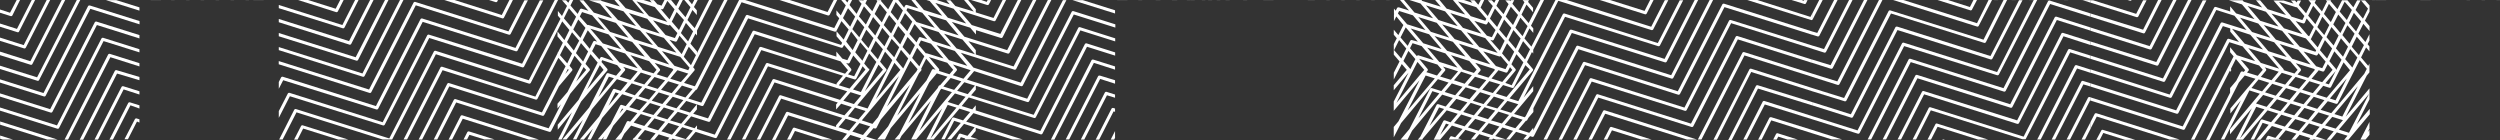 <svg id="bbdb0d26-df25-4d0d-8c05-ef33e1656038" data-name="ad0471be-8530-42a8-ae1e-e1fc38ff0386" xmlns="http://www.w3.org/2000/svg" viewBox="0 0 498.23 27.91">
  <rect x="0" y="0" width="498.23" height="27.91" fill="#333333" stroke="none"/>
  <g id="a5f4b068-5e8e-43f2-9757-1097c703c775" data-name="b5011f75-4787-4e79-ad78-52fbbcd960ec">
    <path d="M472.22,21.75l-2.55,3.05,2.55-5V17.62l-4.74,5.65,4.19-8.19.54-.65V12.67l-.24.47-1.43-1.68,1-2,.67.79v-1l-.37-.43.37-.72V6.83l-.8,1.56L470,6.71l1-1.95,1.23,1.44v-1l-.92-1.08.92-1.79V1.09l-.89-1h-.81l1.39,1.64-1,2L469.44,2l1-1.92h-.69L469,1.47,467.82.06h-1.07l-.92,1.78L464.46.21l.08-.16h-1l.21.24-1,2L461.29.57l.27-.53h-1.5l.52.62-1,2L458.13,1l.46-.89h-.69l-.2.38-.33-.38h-.81l.53.62-2-.62h-2L455.58,3l-3.65-1.15L450.41.06h-.81l1.23,1.44L447.17.35l-.25-.29h-2.73l2.62.83,2.5,2.94-3.67-1.15-1.19-1.41v.94l.09.11-2.92-.92a.32.32,0,0,0-.37.15l-8.86,17.3-15.72-5v.65l15.78,5a.32.32,0,0,0,.37-.15L441.69,2l3.61,1.14L447.72,6l-4.8-1.51a.32.32,0,0,0-.37.15L433.69,22l-17-5.37v.65l17.08,5.39a.32.32,0,0,0,.37-.15L443,5.21l1.47.46v.64l1.75,2.06-2-.62a.32.32,0,0,0-.37.15L435,25.2l-18.35-5.78v.64l18.41,5.81a.32.32,0,0,0,.37-.15l8.86-17.3,2.64.83,2.5,2.94L445.78,11l-1.34-1.59v1l.7.83-8.5,16.6h.69L444.44,14v.34l.15-.18a.3.3,0,0,0,0-.4h0l1-2L447.44,14l-.28.34-.25-.08a.32.32,0,0,0-.37.15l-.87,1.7-1.23,1.46v.92l-4.8,9.41h.69l5.86-11.45,1.18-1.4,2.13.66L448,17.46a.28.28,0,0,0-.09.1h0l-3.42,4.08v1L446.6,20l-4,7.8h.69l5-9.77,2.07.66-5.94,7.08v1l4.36-5.19-3.21,6.27H447L451.91,22l2.12.67-1.43,1.7-1.7-.54a.32.32,0,0,0-.37.15l-2,3.84h.69l1.7-3.33,1.21.38-2.46,3h.81l2.3-2.75,2.11.67-1.43,1.7-1.26-.4a.32.32,0,0,0-.37.15l-.31.62h.69l.05-.11.33.11h2.05l-.54-.18,1.43-1.7,2.12.67-1,1.21h.81l.84-1,2.12.67-.29.34H461l.11-.14.43.14h2l-2-.65,1.43-1.7,2.12.67-1.41,1.68h.81l1.23-1.48,2.12.67-.67.82H468l4.28-5.1v-1Zm-5.42,1.49-1.57-.5,4.67-5.56Zm4.88-9.51-.51,1-6.57,7.83-2.12-.67,1.43-1.71,1.62.51a.32.32,0,0,0,.37-.15L470.26,12Zm-20.1,0-.26-.31,2.8.88L452.69,16l-2.12-.67,1-1.21a.29.29,0,0,0,0-.39Zm12.11,5.75-2.12-.67,1.43-1.7,1.19.38a.32.32,0,0,0,.37-.15l2.5-4.9L468.34,14Zm4-3.83L465.46,20l-1.13-.36Zm-9.17-1.92-1-1.13,3.67,1.15.15.18L460,15.53l-2.12-.67.62-.73a.32.32,0,0,0,0-.39h0Zm7,0-1.3-1.54,1-1.95,1.43,1.67L465.56,14a.29.29,0,0,0-.06-.27h0Zm0,.36-1.39,2.73-.7-.22,2.07-2.46,0-.05Zm-.66-.16-2.07,2.46-2.12-.67,1.35-1.6.06-.11.78.25a.32.32,0,0,0,.37-.15l.67-1.32Zm-2.06-.33-1.21-.38-2.5-2.94,2.44.77a.32.32,0,0,0,.37-.15l.15-.29,1.43,1.68Zm-2.32-.73-3.66-1.15-2.5-2.94L458,9.93ZM459.61,16l-1.43,1.71-2.12-.67,1.43-1.7Zm-1.23,2.41,2.12.67-1.42,1.71L457,20.16Zm.43-.51,1.43-1.7,2.12.67-1.43,1.7Zm8.56-6.11,1-2,1.43,1.68-1,2Zm.88-3.08L466.82,7l1-1.95,1.43,1.68Zm-.31.6-1,2-1.41-1.67,1-2Zm-2.87-.23-1.43-1.68,1-2,1.43,1.68Zm-.3.6-1,2L462.34,10l1-2Zm-2.87-.23-1.4-1.65a.28.28,0,0,0,.09-.1l.94-1.85,1.38,1.63Zm-.31.59-.14.28-3.13-1-2.42-2.8,3.65,1.15Zm-4.38-1-3.64-1.13L451.15,5l3.66,1.15Zm-1.5,2.32-3.65-1.15-2.48-2.92,3.64,1.14Zm.75.89,1.43,1.68-.62.73L455.12,14a.32.32,0,0,0-.06-.25l-2.24-2.63Zm.38,2.92-1.43,1.7-2.1-.64,1.43-1.71Zm-4,1.54,2.12.67-1.43,1.7-2.12-.67Zm2.75.86,2.12.67-1.43,1.71-2.1-.65Zm.9,3.08,2.12.66L457.21,23l-2.1-.64Zm2.77.87,2.11.67L460,23.91l-2.12-.67Zm.43-.51,1.43-1.71,2.12.67-1.44,1.73ZM471.11,9l-1,2-1.43-1.68,1-2Zm-2-6.43,1.44,1.7-1,2-1.43-1.7ZM467.27.35,468.71,2l-1,2-1.43-1.68ZM466,2.91l1.43,1.68-1,2L465,4.87ZM464.14.78l1.38,1.63-1,2-1.38-1.63Zm-1.31,2.56L464.21,5l-1,2-1.38-1.6ZM461,1.15l1.43,1.68-1,2L460,3.13ZM459.69,3.7l1.43,1.68-.92,1.85-.2-.08-2.5-2.94,1.47.46a.32.32,0,0,0,.37-.15ZM454.18.38l3.39,1.07a.31.31,0,0,0,.19,0l1.49,1.75-.41.81-2.15-.68Zm2.15,3.48,2.5,2.94-3.65-1.15-2.5-2.94ZM447.92,1.2l3.66,1.15,2.5,2.94-3.66-1.15Zm-1.51,2.33,3.64,1.17,2.42,2.84-3.65-1.15Zm-1.59,2.22,3.64,1.18L451,9.87l-3.65-1.15Zm3.24,3.85,3.65,1.15,2.5,2.94-3.65-1.15Zm-.25,4.86.29-.34a.3.3,0,0,0,0-.4l-1.54-1.81,3.66,1.15.73.86-1,1.2Zm.89,3.08,1.42-1.7,2.12.68-1.43,1.7Zm-2.3,10.1,3.25-6.35,1.64.52Zm5.32-6.34-2.12-.67,1.43-1.7,2.12.67Zm.63.2,1.43-1.7,2.12.67-1.43,1.7Zm3,3.74-2.12-.67,1.43-1.7,2.12.67Zm2.77.87L456,25.45l1.43-1.7,2.12.67Zm2.77.87-2.15-.67,1.43-1.7,2.12.67Zm1.85-2.21-2.12-.67,1.43-1.7,2.12.67Zm2.74.87L463.37,25l1.43-1.7,2.07.64h.07Zm.65.2,6-7.12-4,7.75Z" transform="translate(0 -0.01)" style="fill: #fff"/>
    <path d="M361.12,9.07v.65l2.43.77a.32.32,0,0,0,.37-.15L369.2,0h-.69l-5,9.79Z" transform="translate(0 -0.01)" style="fill: #fff"/>
    <polygon points="273.96 0.04 273.97 0.02 273.28 0.02 273.26 0.04 273.96 0.04" style="fill: #fff"/>
    <path d="M305.33,27.27a.32.32,0,0,0,.37-.15l8.86-17.3,18.55,5.85a.32.32,0,0,0,.37-.15L341.41,0h-.69l-7.67,15L314.5,9.13a.32.32,0,0,0-.37.15L305.56,26v-.52l-.79,1-2.12-.67,1.44-1.72a.32.32,0,0,0,.28-.16l.22-.43,1-1.17v-.75l7.66-15,18.55,5.85a.32.32,0,0,0,.37-.15L338.43,0h-.69l-6,11.75L313.2,5.93h-.06a.3.3,0,0,0-.34.16l-8.73,17.05-.2.24-2.13-.66,3.82-4.54v-1l-1.91,2.28,8.25-16.1,18.55,5.85a.32.32,0,0,0,.37-.15l4.63-9h-.69l-4.37,8.53L311.82,2.71a.32.32,0,0,0-.37.15l-8.86,17.31-1.75-.55,4.62-5.49a.3.3,0,0,0,0-.4l-1.15-1.36,1-2,.25.31V9.93l5-9.76L329.11,6a.32.32,0,0,0,.37-.15l3-5.82h-.69l-2.72,5.31L312.21,0H310l-4.81,9.3-1.38-1.63,1-2,.76.89V5.66l-.46-.53L307.72,0H307L304.65,4.6l-1.43-1.68,1-2,1.31,1.54V1.57l-1-1.18.18-.35h-1.25l.35.41-1,2L301.41.76l.37-.72h-.69L301,.26l-.16-.19H300l.65.76-1,2-1.43-1.66L298.78,0h-.69l-.31.58L297.3.06h-.8l1,1.15-1,2-1.43-1.69h0L295.8,0h-.69l-.47.92h-.07l-.74-.86H293l.44.51L291.74,0h-2.19L292,2.9l-3.7-1.17L286.87,0H286l1.14,1.34L283.42.19,283.29,0h-2.45l2.26.71,2.5,2.94-3.71-1.15L279.79,0H279l1.81,2.11-2-.63h-.06a.3.3,0,0,0-.34.16l-.26.5-.35-.42v1l.05.06-.05.1V4.21l.48-.92L279.68,5l-1,2-.91-1.07v1l.6.7-.6,1.18v2.09l1.15,1.35-1.15,2.25v1.35l1.59-3.08,1,1.16L277.76,17V18l2.95-3.51-2.95,5.75V22.1L282.9,16l-4.2,8.19-.94,1.12v2.07l1.46-2.84,7.34-8.75,2.12.67-1.43,1.7-1.88-.59a.32.32,0,0,0-.37.15l-4.11,8-1.78,2.12h1.39l.92-1.78,6-7.19,2.12.67-1.43,1.7-1.45-.46a.32.32,0,0,0-.37.15l-3.24,6.33-.5.59h.89l.13-.25L288.32,22l2.19.69-1.43,1.7L288,24a.32.32,0,0,0-.37.15l-1.9,3.69H287l2.36-2.8,2.12.68L290,27.38l-.65-.2a.32.32,0,0,0-.37.15l-.25.49h2.64l-.76-.23,1.43-1.7,2.12.67-1.05,1.26h.81l.89-1.07,2.12.67-.34.4h.79l.17-.2.62.2h2.69l1.29-1.54,2.15.66-.74.87h.8l.57-.67Zm-22.64-3.7,2.77-5.39,1.39.44Zm2.2,1.54,1.9-3.69,1,.31ZM287,26.92l1.17-2.28.58.19Zm15.58-6.13-1.42,1.7L299,21.82l1.43-1.7ZM295,13.71l-1-1.18,3.77,1.22.16.19-1.29,1.54-2.19-.69.55-.65a.32.32,0,0,0,0-.41h0Zm2-.87-3.77-1.19-2.5-2.94,3.77,1.2Zm-1.39-2.59,3.15,1a.32.32,0,0,0,.31-.07l1.44,1.69-.47.92-1.92-.62Zm.59,5.73-1.43,1.7L292.52,17l1.43-1.7Zm-1.24,2.41,2.12.67-1.43,1.7-2.12-.67Zm2.76.87,2.12.67-1.43,1.7L296.24,21Zm-.21-.71-2.12-.67,1.43-1.7,2.13.65Zm-.26-2.89,1.29-1.54a.23.23,0,0,0,.06-.12l1.48.47a.32.32,0,0,0,.37-.15l.48-.92.46.54-2,2.4ZM302,14.13a.3.3,0,0,0,0-.4l-.79-.92,1-2,1.38,1.63L301.27,17,300,16.53Zm.08-4.4L300.62,8l1-2,1.43,1.68Zm-.31.59-1,2-1.43-1.68,1-2Zm-2.87-.22L297,7.94l.31.1a.3.3,0,0,0,.4-.14l.73-1.43,1.42,1.67Zm-.43.44-3.66-1.15-2.5-2.94L296,7.6ZM293.68,9l-3.77-1.19-2.5-2.94,3.77,1.19Zm-1.63,2.28-3.66-1.15-2.5-2.94,3.66,1.15Zm-4.76-1.5-3.65-1.15-2.5-2.94,3.67,1.15ZM285.73,12l-3-.95a.32.32,0,0,0-.36.14L281,9.62l.51-1,1.81.57Zm-1.31-2.5,3.64,1.15,2.42,2.84-3.65-1.15Zm4.75,1.5,3.64,1.16,1.47,1.73-.54.65-2.24-.7a.35.35,0,0,0-.06-.14Zm4.16,4-1.44,1.7L289.77,16l1.43-1.7Zm-1.23,2.41,2.19.69-1.43,1.7-2.2-.69Zm1,3.1,2.12.67L293.73,23l-2.12-.67Zm2.76.87,2.12.67-1.43,1.7-2.11-.67Zm2.77.87,2.11.67-1.43,1.7L297.15,24Zm6.23-8.41-4.62,5.49-2.12-.67,1.43-1.7,1.8.57a.32.32,0,0,0,.37-.15L304,13Zm.06-4-1,2-1.38-1.63,1-2ZM303,3.53l1.43,1.68-1,2L302,5.53Zm-1.9-2.19L302.53,3l-1,2-1.44-1.7ZM299.77,3.9l1.43,1.68-1,2L298.77,5.9Zm-1.84-2.19,1.43,1.68-1,2-1.43-1.68Zm-1.52,3,.21-.4L298.05,6l-.73,1.43-1-.31-2.5-2.94,2.21.69a.31.31,0,0,0,.37-.15ZM290.56.3l3.65,1.14,2,2.31-.2.4-2.91-.92Zm2.16,3.47,2.5,2.94-3.67-1.15-2.5-2.94Zm-8.54-2.69L288,2.27l2.5,2.94L286.68,4Zm2.16,3.48,2.47,2.94-3.66-1.15-2.5-2.94Zm-7.75-1.87.25-.49,2.74.86L284.08,6l-3.65-1.15Zm1.56,2.77,2.42,2.85L281.42,8a.32.32,0,0,0-.37.15l-.51,1-1.43-1.68Zm-.89,6.2L277.83,10l1-2,1.43,1.68Zm.43.5,1-2,1.38,1.63-1,2a.15.15,0,0,0-.06-.09Zm-1.39,8.36,4.19-8.17,1.35,1.58Zm2.2,1.54,3.62-7,1.83.58Zm5.88-7-2.12-.67.22-.26a.3.3,0,0,0,0-.4l-1.66-2,3.65,1.15.85,1Zm.63.2.95-1.13a.3.3,0,0,0,0-.4l-.38-.45,3,.94-1.44,1.69Zm.9,3.08,1.43-1.7,2.12.67L290,19Zm.9,3.08,1.43-1.7,2.19.69L291,22.1Zm3.08,3.77-2.11-.66,1.43-1.7,2.12.67Zm2.77.88-2.12-.67L294,23.7l2.11.67Zm2.75.87-2.14-.68,1.43-1.7,2.12.67Zm2.74.86L298,27.12l1.42-1.7,2.12.67ZM302,25.57l-2.11-.67,1.43-1.7,2.12.67Z" transform="translate(0 -0.01)" style="fill: #fff"/>
    <path d="M359.92.67l.31-.65h-.69l-.07.14L359,0h-2l2.56.79A.29.29,0,0,0,359.92.67Z" transform="translate(0 -0.01)" style="fill: #fff"/>
    <path d="M361.12,4V2.79l-.31.59L350.17,0h-2l12.76,4A.31.31,0,0,0,361.12,4Z" transform="translate(0 -0.01)" style="fill: #fff"/>
    <polygon points="276.94 0.04 276.95 0.02 276.26 0.02 276.25 0.04 276.94 0.04" style="fill: #fff"/>
    <path d="M328.17,2.71,329.55,0h-.69l-1.11,2.18L320.83,0h-2.05l9,2.84A.3.3,0,0,0,328.17,2.71Z" transform="translate(0 -0.01)" style="fill: #fff"/>
    <path d="M361.12,6.27v.65l1.1.34a.32.32,0,0,0,.37-.15L366.22,0h-.69l-3.36,6.57Z" transform="translate(0 -0.01)" style="fill: #fff"/>
    <path d="M361.12,4a.4.4,0,0,0,.13-.13l2-3.87h-.69l-1.42,2.77Z" transform="translate(0 -0.01)" style="fill: #fff"/>
    <path d="M361.12,14.67v.65l5.1,1.61a.32.32,0,0,0,.37-.15L375.16,0h-.69l-8.31,16.23Z" transform="translate(0 -0.01)" style="fill: #fff"/>
    <path d="M361.12,11.87v.65l3.76,1.19a.32.32,0,0,0,.37-.15L372.17,0h-.69l-6.66,13Z" transform="translate(0 -0.01)" style="fill: #fff"/>
    <path d="M378.12,5.32h-.06a.3.3,0,0,0-.34.16l-8.86,17.31-7.73-2.44V21l7.79,2.46a.32.32,0,0,0,.37-.15L378.15,6l18.55,5.85a.32.32,0,0,0,.37-.15l6-11.65h-.69l-5.7,11.13Z" transform="translate(0 -0.01)" style="fill: #fff"/>
    <polygon points="401.72 0.04 401.69 0.02 400.89 0.02 400.91 0.04 401.72 0.04" style="fill: #fff"/>
    <polygon points="405.2 0.04 405.18 0.02 404.37 0.02 404.39 0.04 405.2 0.04" style="fill: #fff"/>
    <polygon points="398.23 0.04 398.21 0.02 397.4 0.02 397.42 0.04 398.23 0.04" style="fill: #fff"/>
    <path d="M394.35,5.15,397,0h-.69L394,4.63,379.29,0h-2.05L394,5.3A.29.29,0,0,0,394.35,5.15Z" transform="translate(0 -0.01)" style="fill: #fff"/>
    <polygon points="391.18 0.04 391.16 0.02 390.35 0.02 390.37 0.04 391.18 0.04" style="fill: #fff"/>
    <path d="M393,1.93,394,0h-.7l-.71,1.41L388.15,0h-2.06l6.55,2.06A.29.29,0,0,0,393,1.93Z" transform="translate(0 -0.01)" style="fill: #fff"/>
    <polygon points="412.17 0.04 412.14 0.02 411.34 0.02 411.36 0.04 412.17 0.04" style="fill: #fff"/>
    <polygon points="408.68 0.04 408.66 0.02 407.85 0.02 407.87 0.04 408.68 0.04" style="fill: #fff"/>
    <path d="M361.12,23.77l9.12,2.88a.32.32,0,0,0,.37-.15l8.87-17.3L398,15a.32.32,0,0,0,.37-.15L406,0h-.69L398,14.37,379.42,8.52a.32.32,0,0,0-.37.15L370.19,26l-9.06-2.86-9.48-3a.32.32,0,0,0-.37.15l-3.86,7.54h.69l3.6-7Z" transform="translate(0 -0.01)" style="fill: #fff"/>
    <polygon points="415.08 0.04 416.67 0.54 416.67 0.04 416.67 0.02 414.82 0.02 414.84 0.04 415.08 0.04" style="fill: #fff"/>
    <path d="M376.74,2.09a.32.32,0,0,0-.37.15l-8.86,17.3-6.4-2v.64l6.47,2A.32.32,0,0,0,368,20h0l8.86-17.3,18.55,5.85a.32.32,0,0,0,.37-.15L400,0h-.7l-4,7.92Z" transform="translate(0 -0.01)" style="fill: #fff"/>
    <polygon points="472.22 25.91 471.87 26.33 472.22 25.64 472.22 24.29 470.41 27.82 471.1 27.82 471.42 27.82 472.22 26.86 472.22 25.91" style="fill: #fff"/>
    <path d="M418.78,26l-1,1.88h.69l.7-1.37,4.35,1.37h2l-6.45-2A.29.29,0,0,0,418.78,26Z" transform="translate(0 -0.01)" style="fill: #fff"/>
    <polygon points="416.67 24.24 414.83 27.82 415.53 27.82 416.67 25.59 416.67 24.24" style="fill: #fff"/>
    <polygon points="473.41 0.04 473.42 0.02 472.73 0.02 472.71 0.04 473.41 0.04" style="fill: #fff"/>
    <polygon points="475.56 0.04 475.47 0.02 473.43 0.02 473.51 0.04 475.56 0.04" style="fill: #fff"/>
    <path d="M417.44,22.73l-.78,1.51v1.35l1.21-2.35,14.54,4.59h2L417.8,22.58A.31.31,0,0,0,417.44,22.73Z" transform="translate(0 -0.01)" style="fill: #fff"/>
    <polygon points="484.44 0.04 484.35 0.02 482.3 0.02 482.39 0.04 484.44 0.04" style="fill: #fff"/>
    <path d="M416.67,20.07v-.65l-.19-.06a.32.32,0,0,0-.37.15l-4.26,8.31h.69l4-7.8Z" transform="translate(0 -0.01)" style="fill: #fff"/>
    <path d="M387.07,27.83h.55l-.24-.08A.32.32,0,0,0,387.07,27.83Z" transform="translate(0 -0.01)" style="fill: #fff"/>
    <path d="M416.67,17.27v-.65l-1.52-.48a.32.32,0,0,0-.37.15l-5.91,11.54h.69l5.64-11Z" transform="translate(0 -0.01)" style="fill: #fff"/>
    <path d="M385.71,24.77l-1.57,3.06h.69l1.31-2.55,8.08,2.55h2L386,24.62A.3.3,0,0,0,385.71,24.77Z" transform="translate(0 -0.01)" style="fill: #fff"/>
    <path d="M416.67,14.54v-.65L413.85,13a.31.31,0,0,0-.37.15L406,27.82h.69l7.25-14.16Z" transform="translate(0 -0.01)" style="fill: #fff"/>
    <path d="M431.06,15.64,416.67,11.1v.65l14.45,4.56a.32.32,0,0,0,.37-.15L439.73.07H439Z" transform="translate(0 -0.01)" style="fill: #fff"/>
    <path d="M412.57,10.45l4.09,1.29V11.1l-4.15-1.31a.32.32,0,0,0-.37.15l-8.85,17.3-18.55-5.85a.32.32,0,0,0-.37.15l-3.21,6.28h.69L384.8,22l18.29,5.77h.57l.06-.07Z" transform="translate(0 -0.01)" style="fill: #fff"/>
    <path d="M430.16,12.93,436.75,0h-.69l-6.33,12.37L416.68,8.3v.64l13.11,4.14A.31.31,0,0,0,430.16,12.93Z" transform="translate(0 -0.01)" style="fill: #fff"/>
    <polygon points="495.23 0.04 495.25 0.02 494.56 0.02 494.54 0.04 495.23 0.04" style="fill: #fff"/>
    <polygon points="498.21 0.04 498.23 0.02 497.54 0.02 497.52 0.04 498.21 0.04" style="fill: #fff"/>
    <polygon points="492.25 0.04 492.27 0.02 491.58 0.02 491.56 0.04 492.25 0.04" style="fill: #fff"/>
    <path d="M402,24.69a.32.32,0,0,0,.37-.15l8.87-17.3L416.66,9V8.3l-5.49-1.73a.32.32,0,0,0-.37.15L402,24l-18.6-5.84a.32.32,0,0,0-.37.15l-4.86,9.5h.69l4.6-9Z" transform="translate(0 -0.01)" style="fill: #fff"/>
    <path d="M400.68,21.48a.32.32,0,0,0,.37-.15L409.91,4l6.76,2.13V5.5l-6.82-2.16a.32.32,0,0,0-.37.15l-8.86,17.3-18.55-5.85a.32.32,0,0,0-.37.15l-6.51,12.72h.69l6.25-12.2Z" transform="translate(0 -0.01)" style="fill: #fff"/>
    <path d="M428.82,9.71,433.77,0h-.69L428.4,9.2,416.67,5.51v.65l11.78,3.71A.32.32,0,0,0,428.82,9.71Z" transform="translate(0 -0.01)" style="fill: #fff"/>
    <path d="M353.94,26.73l-.56,1.1h.7l.31-.59,1.85.59h2.05l-4-1.26A.32.32,0,0,0,353.94,26.73Z" transform="translate(0 -0.01)" style="fill: #fff"/>
    <path d="M427.49,6.49,430.79,0h-.69l-3,5.93L416.68,2.71v.65l10.45,3.29A.3.3,0,0,0,427.49,6.49Z" transform="translate(0 -0.01)" style="fill: #fff"/>
    <path d="M353,23.37a.54.54,0,0,0-.18,0,.33.33,0,0,0-.22.16l-2.22,4.32h.69L353,24l8.09,2.55,4,1.26h2.05l-6-1.91Z" transform="translate(0 -0.01)" style="fill: #fff"/>
    <path d="M399.35,18.26a.32.32,0,0,0,.37-.15L408.57.81l8.09,2.55V2.7L408.51.13a.32.32,0,0,0-.37.15l-8.86,17.3-18.55-5.85a.32.32,0,0,0-.37.15l-8.15,15.93h.69l7.9-15.42Z" transform="translate(0 -0.01)" style="fill: #fff"/>
    <path d="M426.15,3.28,427.8.06h-.69l-1.39,2.71L417.12.06h-.45V.55l9.11,2.87A.31.31,0,0,0,426.15,3.28Z" transform="translate(0 -0.01)" style="fill: #fff"/>
    <path d="M361.12,21v-.65L350.31,17a.32.32,0,0,0-.37.15l-5.51,10.76h.69l5.23-10.25Z" transform="translate(0 -0.01)" style="fill: #fff"/>
    <path d="M424.82.06H424l.5.15A.32.32,0,0,0,424.82.06Z" transform="translate(0 -0.01)" style="fill: #fff"/>
    <path d="M321.17,25.31a.32.32,0,0,0-.35.16l-1.21,2.36h.69l.95-1.85,5.86,1.85h2.05l-7.93-2.5Z" transform="translate(0 -0.01)" style="fill: #fff"/>
    <path d="M361.12,18.18v-.64L349,13.71a.32.32,0,0,0-.37.15l-7.15,14h.69L349,14.36Z" transform="translate(0 -0.01)" style="fill: #fff"/>
    <path d="M361.12,15.31v-.64L347.61,10.4a.32.32,0,0,0-.37.15l-8.87,17.27h.71l8.58-16.76Z" transform="translate(0 -0.01)" style="fill: #fff"/>
    <path d="M319.46,22.17l-2.9,5.66h.69l2.65-5.15,16.32,5.15h2L319.84,22A.31.31,0,0,0,319.46,22.17Z" transform="translate(0 -0.01)" style="fill: #fff"/>
    <path d="M337.1,25.31a.32.32,0,0,0,.37-.15l8.86-17.3,14.78,4.67v-.65L346.27,7.2a.32.32,0,0,0-.37.15L337,24.65,318.46,18.8a.32.32,0,0,0-.37.15l-4.55,8.88h.69l4.29-8.37Z" transform="translate(0 -0.01)" style="fill: #fff"/>
    <path d="M335.77,22.09a.32.32,0,0,0,.37-.15L345,4.63l16.12,5.08V9.07L344.94,4a.32.32,0,0,0-.37.15l-8.87,17.3-18.54-5.85a.32.32,0,0,0-.37.15l-6.19,12.1h.68l5.94-11.58Z" transform="translate(0 -0.01)" style="fill: #fff"/>
    <path d="M334.44,18.88a.32.32,0,0,0,.37-.15l8.86-17.3,17.45,5.5V6.27L343.61.75a.32.32,0,0,0-.37.15l-8.87,17.3-18.55-5.85a.32.32,0,0,0-.37.15l-7.84,15.32h.69L315.89,13Z" transform="translate(0 -0.01)" style="fill: #fff"/>
    <polygon points="222.22 26.12 221.35 27.82 222.04 27.82 222.22 27.47 222.22 26.12" style="fill: #fff"/>
    <path d="M222.22,22.29v-.65l-.34-.11a.32.32,0,0,0-.37.15l-3.15,6.16h.69l2.88-5.63Z" transform="translate(0 -0.01)" style="fill: #fff"/>
    <path d="M222.22,19.49v-.64l-1.67-.53a.31.31,0,0,0-.37.15l-4.79,9.36h.69L220.61,19Z" transform="translate(0 -0.01)" style="fill: #fff"/>
    <path d="M222.22,16.69V16l-3-.92h-.06a.3.3,0,0,0-.34.16l-6.44,12.57h.69l6.18-12.07Z" transform="translate(0 -0.01)" style="fill: #fff"/>
    <polygon points="270.97 0.04 270.99 0.02 270.3 0.02 270.28 0.04 270.97 0.04" style="fill: #fff"/>
    <path d="M222.22,13.89v-.64l-4.31-1.36h-.06a.3.3,0,0,0-.34.16l-8.08,15.8h.69L218,12.54Z" transform="translate(0 -0.01)" style="fill: #fff"/>
    <polygon points="267.99 0.04 268.01 0.02 267.32 0.02 267.3 0.04 267.99 0.04" style="fill: #fff"/>
    <polygon points="253.84 0.04 253.75 0.02 251.7 0.02 251.79 0.04 253.84 0.04" style="fill: #fff"/>
    <polygon points="265.01 0.04 265.03 0.02 264.34 0.02 264.32 0.04 265.01 0.04" style="fill: #fff"/>
    <polygon points="262.03 0.04 262.05 0.02 260.57 0.02 260.66 0.04 262.03 0.04" style="fill: #fff"/>
    <path d="M158,25.6l-1.14,2.23h.69l.88-1.72,5.44,1.72h2l-7.55-2.38A.31.31,0,0,0,158,25.6Z" transform="translate(0 -0.01)" style="fill: #fff"/>
    <path d="M93.12,26.37l-.74,1.45h.69l.48-.94,3,.92h2l-5.08-1.6A.32.32,0,0,0,93.12,26.37Z" transform="translate(0 -0.01)" style="fill: #fff"/>
    <path d="M91.78,23.16,89.4,27.83h.69l2.13-4.16,13.18,4.16h2L92.16,23A.31.31,0,0,0,91.78,23.16Z" transform="translate(0 -0.01)" style="fill: #fff"/>
    <polygon points="238.1 0.04 238.08 0.02 237.27 0.02 237.29 0.04 238.1 0.04" style="fill: #fff"/>
    <polygon points="240.2 0.04 240.22 0.02 239.53 0.02 239.51 0.04 240.2 0.04" style="fill: #fff"/>
    <polygon points="237.22 0.04 237.24 0.02 236.55 0.02 236.53 0.04 237.22 0.04" style="fill: #fff"/>
    <polygon points="234.24 0.04 234.62 0.04 234.59 0.02 233.57 0.02 233.55 0.04 234.24 0.04" style="fill: #fff"/>
    <polygon points="243.19 0.04 243.2 0.02 242.51 0.02 242.49 0.04 243.19 0.04" style="fill: #fff"/>
    <polygon points="248.55 0.04 248.53 0.02 247.72 0.02 247.75 0.04 248.55 0.04" style="fill: #fff"/>
    <polygon points="245.07 0.04 245.04 0.02 244.24 0.02 244.26 0.04 245.07 0.04" style="fill: #fff"/>
    <polygon points="241.58 0.04 241.56 0.02 240.75 0.02 240.78 0.04 241.58 0.04" style="fill: #fff"/>
    <path d="M111.11,0h-.55l-6.51,12.71L85.5,6.92a.32.32,0,0,0-.37.15l-8.87,17.3L57.72,18.52a.32.32,0,0,0-.37.15l-1.79,3.48V23.5l2.21-4.31L76.31,25a.32.32,0,0,0,.37-.15L85.54,7.58l18.54,5.85a.32.32,0,0,0,.37-.15L111.22,0h-.11Z" transform="translate(0 -0.01)" style="fill: #fff"/>
    <polygon points="224.73 0.04 224.64 0.02 222.59 0.02 222.68 0.04 224.73 0.04" style="fill: #fff"/>
    <polygon points="222.22 2.05 215.77 0.02 213.72 0.02 222.22 2.69 222.22 2.05" style="fill: #fff"/>
    <path d="M197.07.89l.44-.86h-.69l-.18.35L195.53,0h-2.05l3.23,1A.33.33,0,0,0,197.07.89Z" transform="translate(0 -0.01)" style="fill: #fff"/>
    <path d="M194,22.56l13.39,4.22a.32.32,0,0,0,.37-.15l8.87-17.3,5.61,1.77v-.65l-5.67-1.79a.32.32,0,0,0-.37.15l-8.87,17.3L194.41,22l.05-.06V21l-.68.81-2.12-.67,1.41-1.71,13,4.09a.32.32,0,0,0,.37-.15l8.87-17.3,6.94,2.19V7.65l-7-2.22a.32.32,0,0,0-.37.15L206,22.89,193.53,19l.95-1.12v-.78l10.25,3.24a.32.32,0,0,0,.37-.15L214,2.9l8.28,2.61V4.86l-8.34-2.63a.32.32,0,0,0-.37.15l-8.86,17.3-12-3.8,1.43-1.7,9.34,3a.32.32,0,0,0,.37-.15l8.68-17h-.69l-8.42,16.44-9.43-3-2.5-2.94,10.66,3.36a.32.32,0,0,0,.37-.15l7-13.73h-.69L202,13.25l-7.53-2.38V10L193,8.22l7.82,2.46a.32.32,0,0,0,.37-.15L206.54,0h-.69l-5.13,10-8.53-2.68-2.5-2.94,3.66,1.15,1.15,1.35V6h-.05l5,1.57a.32.32,0,0,0,.37-.15L203.53,0h-.69l-3.48,6.77L193.66,5l-2.5-2.94,6.89,2.17a.32.32,0,0,0,.37-.15L200.51,0h-.69L198,3.59l-3.53-1.11V1.86L192.93,0h-.81l1.95,2.31L190.4,1.21l-1-1.15h-.81l.68.8L186.65,0H184.6l.68.21,2.5,2.94L184.12,2l-1.68-2h-.81L183,1.68,180.75,1a.32.32,0,0,0-.37.15l-.2.38L179,0h-1l-1,1.87L175.57.2l.08-.17h-1l.19.22-1,2L172.46.69,172.8,0h-.69L172,.18l-.1-.12h-.81l.62.71-1,2L169.3,1l.52-1h-.69l-.26.51L168.45,0h-.81l.92,1.08-1,2-.87-1V3l.57.66-1,1.94L148.47,0H147.3l-8.74,17.06-.12.14-2.12-.67,2.05-2.44a.3.3,0,0,0,0-.4l-.23-.27L145,0h-.69L138.9,10.58v-.33l-1.3-1.54,1-2,.31.38v-1L142,0h-.68l-2.88,5.62L137,4l1-2,.87,1V2.07l-.57-.67L139.05,0h-.69l-.45.87L137.19,0h-.81l1.23,1.44-1,2-1.43-1.68.9-1.75h-.69l-.64,1.23-1-1.22h-.63V0h-.69l-.58,1.13L131,.86l-.7-.82h-.81l.4.47L128.23,0H126l2.37,2.79L124.7,1.65,123.26,0h-.81l1.1,1.29L119.89.2l-.12-.14h-2.42l2.23.7L122,3.67l-3.66-1.15L116.28.06h-.8l1.8,2.11-1.34-.42a.32.32,0,0,0-.37.15l-.45.88L113.69,1.1,114.24,0h-.69l-.29.56L112.8.06H112l1,1.13-1,2-.82-1v.94l.52.62L105.38,16,86.83,10.14a.32.32,0,0,0-.37.15L77.58,27.6,59,21.75a.32.32,0,0,0-.37.15l-3,5.92h.69l2.77-5.42,17.19,5.42h1.87l8.72-17,18.54,5.85a.32.32,0,0,0,.37-.15l6.27-12.25L113.48,6l-1,2L111.1,6.26v1l1.07,1.26-1,2-.06-.08v.2l-4.42,8.62L88.14,13.32a.32.32,0,0,0-.37.15L80.43,27.81h.69L88.2,14l18.54,5.85a.32.32,0,0,0,.37-.15l4.18-8.17,1.43,1.68L108,22.41,89.5,16.57a.32.32,0,0,0-.37.15l-5.7,11.1h.69l5.42-10.59,18.55,5.85a.32.32,0,0,0,.37-.15l2.94-5.74,2.6-3.08a.3.3,0,0,0,0-.4l-.5-.59,1-2,1.43,1.68-2.83,5.54-2,2.34v.95l.7-.85-2.46,4.8L90.81,19.77a.32.32,0,0,0-.37.15l-4,7.9h.69l3.78-7.39,18.55,5.85a.32.32,0,0,0,.37-.15l3.8-7.42,3.86-4.62a.3.3,0,0,0,0-.4l-.81-.95,1-1.94,1.43,1.68-3.81,7.44-4.15,4.94v1L114,22.38l-2.77,5.44h.69l3.88-7.56L121,14.1a.3.3,0,0,0,0-.4l-1.13-1.33L120,12l3,1,.78.92-1,1.17-1.54-.49a.32.32,0,0,0-.37.15l-3.44,6.67-5.34,6.38h.81l3.28-3.92-2,3.91h.69l3.08-6,5-6,2.12.67-1.38,1.65-1.18-.38a.32.32,0,0,0-.37.15l-2.72,5.32-3.87,4.62h.8l1.8-2.16-1.1,2.16h.69l2.26-4.3,4-4.73,2.12.67-1.43,1.7-.75-.24a.32.32,0,0,0-.37.15l-1.87,3.64-2.57,3.08h.8l.51-.62-.31.62h.69l1.39-2.72,2.68-3.19,2.12.67-1.43,1.7-.31-.1a.32.32,0,0,0-.37.15l-1,2-1.29,1.54h1.19l.62-1.19,1.36-1.6,2.12.67-1.46,1.73a.36.36,0,0,0-.22.16l-.14.27h1.85l-.83-.26,1.43-1.7,2.12.67-1.09,1.3h.81l.92-1.1,2.12.67-.38.4h.81l.19-.23.71.23h2.58l1.31-1.57,3.88,1.23a.32.32,0,0,0,.37-.15L151.73,10,168,15.1l-1.28,1.54v.21L153,12.58a.32.32,0,0,0-.37.15l-7.74,15.09h.69l7.47-14.59,13.61,4.29v.1l.06-.08,2.12.67-1.43,1.7-13.1-4.13a.32.32,0,0,0-.37.15l-6.09,11.88h.69l5.82-11.37,12.6,4-.33.39v1l1-1.15,2.12.67L168.28,23l-12.66-4a.32.32,0,0,0-.37.15l-4.44,8.67h.69l4.18-8.15,12.17,3.84L166.62,25v.31l-9.62-3a.32.32,0,0,0-.37.15l-2.78,5.44h.69L157.07,23l9.61,3h0l2.12.67-1,1.23h.81l.87-1,2.12.67-.31.37h.8l.14-.17.53.16h2.05l-2.16-.68,1.44-1.71.23.07a.32.32,0,0,0,.37-.15l.83-1.61,5.87-7L177,25.2l-2.19,2.61h.81l.13-.15-.08.15h.69l1.16-2.27,5.87-7-4.18,8.19-.92,1.08h1l.38-.74,5.87-7-3.95,7.73h1l5.19-6.2-3.17,6.2h1.46l5.14-6.14,2.13.68L191.93,24l-1.81-.57a.32.32,0,0,0-.37.15l-2.16,4.19h.69l1.88-3.68,1.32.42-2.72,3.25h.81l2.56-3.06,2.11.68-1.43,1.7-1.37-.43a.32.32,0,0,0-.37.15l-.5,1h.69l.23-.46.88.27-.15.18H195l-1.54-.49,1-1.2v-.6l7.35,2.32h2.05l-11.31-3.57Zm-74.74-3.21,2.08-4.06,1,.31Zm2,1.76,1.38-2.69.69.22Zm2.19,1.54.52-1,.26.08Zm70.85-5.58-1.43,1.7-2.12-.67,1.43-1.7Zm-7.18-3.34-2-2.35,3.66,1.14,1.19,1.4-.75.89-2.11-.67h0a.29.29,0,0,0,0-.39Zm-14,0-.9-1.06,1-2,1.43,1.68-3.08,6L170,17.84l3.18-3.79a.33.33,0,0,0,0-.4Zm-3.49,0-1-1.18.33.1a.32.32,0,0,0,.37-.15l.73-1.43,1.43,1.68-1.26,2.46L169,14.83l.59-.7a.28.28,0,0,0,0-.4h0Zm-2.85-2.41L150.33,6.14a.32.32,0,0,0-.37.15L141.1,23.6l-2.95-.92.74-.88v-1l-1.38,1.64-2.12-.67,1.38-1.64,3.08,1a.32.32,0,0,0,.37-.15l8.87-17.31,18.54,5.85a.32.32,0,0,0,.37-.15l.22-.42,1.38,1.63L168.87,12l-1-.31-1.19-1.4v.94Zm-44.39-4.1L126,8.37l2.5,2.94-3.66-1.15Zm1.4,2.59-3.65-1.15-2.5-2.94,3.65,1.15ZM134.5,7.59,132.65,7l-2.5-2.94,3,1a.3.3,0,0,0,.34-.12L135,6.6Zm.92-.47,1.43,1.68-1,2-2.44-2.86,1.14.36a.32.32,0,0,0,.37-.15Zm-.62,3.38-3.65-1.15-2.5-2.94,3.65,1.15Zm-3.52,7.93,2.12.67L132,20.74l-2.12-.67Zm-.21-.71L129,17.06l1.43-1.7,2.12.66Zm3,1.57,2.12.67-1.38,1.64-2.12-.67Zm-.21-.71-2.12-.67,1.43-1.7,2.12.66ZM133,15.5l-2.12-.67.59-.7a.3.3,0,0,0,0-.4l-1-1.19L134,13.69l.2.23Zm-3.27-3.84-2.5-2.94,3.65,1.15,2.49,3Zm.4-2.67L126.4,7.84,123.9,4.9l3.65,1.16Zm-.76,3.21,1.47,1.73-.58.7L128,13.94a.27.27,0,0,0-.07-.21L125.64,11Zm.46,2.94-1.43,1.7-2.12-.67,1.43-1.7Zm-1.23,2.41,2.12.67-1.38,1.65-2.12-.67Zm.94,3,2.12.67-1.43,1.7L128,22.27Zm2.76.88,2.12.67L133,23.8l-2.12-.67Zm2.77.86,2.11.67-1.43,1.7L133.55,24Zm33.56-14,1-2L170.93,8l-1,2Zm1.81,2.14,1-2,1.43,1.68-1,2Zm8.77-1-1,2L176.7,9.74l1-2ZM178,7.19l1-2,1.4,1.67-1,2Zm-1.74,2.05-1.43-1.68,1-2,1.43,1.69Zm-.31.59-1,2-1.43-1.68,1-2Zm-2.87-.22-1.43-1.68,1-2,1.43,1.68Zm2,3.29.88,1-3.61,4.31Zm1.52,1.23a.3.3,0,0,0,0-.4l-1.21-1.43,1-2L177.83,12l-4.93,9.63L170.84,21Zm1.65-1.6,1.19,1.4-4.9,5.85Zm.31-.59,1-2L181,11.66l-1,2Zm1.31-2.56,1-2L182.34,9l-1,2Zm4.93-1.54-1.33-.42a.31.31,0,0,0-.37.15l-.45.88-1.43-1.68,1-1.91h.1Zm-1.4-2.6,3.65,1.15,2.5,2.94L185.9,8.18Zm-.62,4.31,1.43,1.68-1,2-1.43-1.68Zm.31-.59.45-.88,2,.64,2.5,2.94-3.25-1a.3.3,0,0,0-.26,0Zm6.37,6.59,2.12.67-1.43,1.7L188,17.25Zm2.55.15L189.89,15l.75-.89a.3.3,0,0,0,0-.4l-.72-.85L193.44,14Zm.77-2.57L189.13,12l-2.5-3,3.66,1.16Zm1.52-2.31-3.66-1.15-2.5-2.94,3.66,1.15ZM186.4.59l3.65,1.16,2.5,2.94L188.9,3.54Zm2.15,3.47,2.5,3-3.66-1.15-2.5-2.94Zm-7.69-2.43,2.94.92,2.49,3L182.64,4.4l-2-2.34Zm-.5,1,1.44,1.69h0l-1,1.91-1.43-1.68ZM178.51.42l1.43,1.68-1,2-1.43-1.68ZM177.2,3l1.39,1.68-1,2L176.12,5ZM175.35.79l1.39,1.68-1,2-1.43-1.68ZM174,3.41l1.43,1.68-1,2L173,5.37Zm-1.82-2.14,1.38,1.63-1,2-1.38-1.62Zm-1.3,2.56,1.37,1.61-1,2-1.38-1.62ZM169,1.64l1.43,1.68-1,2L168,3.61ZM138.68,17.92a.31.31,0,0,0,.24-.16L147.79.46l18.54,5.85a.32.32,0,0,0,.37-.15l1-1.94,1.43,1.68-1,2-1.42-1.67v1l1.12,1.31-.21.42L149,3a.32.32,0,0,0-.37.15l-8.87,17.31-2.59-.82Zm-.65-.18-1.43,1.7-2.12-.67,1.43-1.7Zm-2.33-1.38-2.12-.67,1.32-1.57A.35.35,0,0,0,135,14l2.16.68ZM137.16,14l-2.74-.87-2.5-2.94,3.65,1.15,1.85,2.16Zm1.54-3-1,2-1.43-1.68,1-2Zm-2-6.42,1.43,1.68-1,2L135.7,6.59ZM134.85,2.4,136.31,4l-1,2-1.43-1.68Zm-3-.55a.32.32,0,0,0,.37-.15L133,.19l1.43,1.68-1,2L131.67,1.8Zm-5-1.57,3.65,1.15L133,4.37l-3.65-1.15ZM129,3.76l2.47,2.94-3.65-1.15-2.5-2.94Zm-8.4-2.65,3.65,1.15,2.5,2.94L123.17,4Zm2.15,3.47,2.5,2.94-3.66-1.15-2.5-2.94ZM116,2.42l2,.64L120.58,6l-3.26-1a.39.39,0,0,0-.26,0l-1.51-1.7Zm-.75,1.47,1.43,1.68-1,2-1.43-1.68Zm-2.87-.23,1-2,1.43,1.68-1,2Zm.28,11.09.51-1,.17.19Zm.39-2.11L111.6,11l1-2L114,10.67Zm1.31-2.55L113,8.38l1-1.94,1.43,1.68Zm2.46,3.85-2,2.34,1.49-2.91Zm-.61-1.67-1.43-1.68,1-2,1.43,1.68Zm1.31-2.55L116.14,8l1-1.95L119,8.31l-.42-.13a.32.32,0,0,0-.37.15Zm2.77,4.22L117,17.83,119.54,13ZM120,11.38a.32.32,0,0,0-.37.15l-.18.34L118,10.19l.7-1.37,1.11.35,2.46,3Zm3.44,1.08-2.5-2.94,3.65,1.15,2.5,2.94Zm.07,2.82,1-1.18a.3.3,0,0,0,0-.4l-.31-.36,2.87.9-1.43,1.7Zm1,3,1.38-1.65,2.12.67L126.51,19Zm.89,3.07,1.43-1.7,2.12.67L127.43,22Zm3,3.76-2.12-.67,1.43-1.7,2.12.67Zm2.76.87L129,25.31l1.43-1.7,2.12.67Zm2.77.87-2.12-.67,1.41-1.68,2.12.67Zm2.73.88-2.12-.67,1.43-1.7,2.12.67ZM151.71,9.37h-.06a.3.3,0,0,0-.34.16l-8.86,17.31-3.54-1.12V25l-.48.57-2.12-.67,1.43-1.7,3.44,1.08a.32.32,0,0,0,.37-.15l8.86-17.3,17.11,5.41L169,14l-.59.7ZM167.17,17l1.43-1.7,1.68.53a.32.32,0,0,0,.37-.15l1.26-2.46.57.66-3.17,3.78Zm.9,3.08,1.43-1.7,2.11.66h0l-1.43,1.71Zm2.32,1.38,2.12.67-1.43,1.7L169,23.2Zm-1.16,4.58-2.12-.67,1.43-1.7,2.12.67Zm2.75.87-2.12-.67,1.43-1.7,2.12.66Zm3-3.54-1.11,1.33L171.75,24l7.42-8.84Zm1.78-2.11,4.68-9.14,1.43,1.68-.24.46Zm2.05,1.8,4.33-8.46.44-.52a.32.32,0,0,0,0-.37l1-2,1.87,2.2h0l-.36-.11a.32.32,0,0,0-.37.15l-1.09,2.12Zm2.2,1.54,4.19-8.19,1.5-1.78,2.12.67L187.35,17a.32.32,0,0,0-.28.16l-.22.43Zm2.19,1.54,4.2-8.2.2-.24,2.11.67Zm2.2,1.54,3.47-6.77,1.75.55ZM191,21l-2.12-.67,1.43-1.7,2.12.67Z" transform="translate(0 -0.01)" style="fill: #fff"/>
    <path d="M165.36,2.93,166.85,0h-.69L164.93,2.4,157.34,0h-2.05L165,3.09A.32.32,0,0,0,165.36,2.93Z" transform="translate(0 -0.01)" style="fill: #fff"/>
    <polygon points="230.57 0.04 231.26 0.04 231.28 0.02 230.3 0.02 230.33 0.04 230.57 0.04" style="fill: #fff"/>
    <polygon points="227.65 0.04 227.63 0.02 226.82 0.02 226.85 0.04 227.65 0.04" style="fill: #fff"/>
    <path d="M60,25.12l-1.39,2.71h.69l1.12-2.2,7,2.2h2L60.37,25A.3.3,0,0,0,60,25.12Z" transform="translate(0 -0.01)" style="fill: #fff"/>
    <path d="M75,21.82a.32.32,0,0,0,.37-.15l8.87-17.3,18.54,5.85a.32.32,0,0,0,.37-.15l5.13-10h-.69l-4.86,9.49L84.16,3.7a.32.32,0,0,0-.37.15l-8.87,17.3L56.38,15.31a.32.32,0,0,0-.37.15l-.45.89V17.7L56.44,16Z" transform="translate(0 -0.01)" style="fill: #fff"/>
    <path d="M27.79,24.44v-.65l-.54-.17a.32.32,0,0,0-.37.15l-2.08,4h.69l1.81-3.54Z" transform="translate(0 -0.01)" style="fill: #fff"/>
    <path d="M74,18.37l8.86-17.3L101.4,6.92a.32.32,0,0,0,.37-.15L105.21.06h-.69l-3.19,6.2L82.78.4a.32.32,0,0,0-.37.15l-8.86,17.3-18-5.67v.64l18.07,5.7A.3.3,0,0,0,74,18.37Z" transform="translate(0 -0.01)" style="fill: #fff"/>
    <path d="M55.56,9.39V10l16.73,5.3a.32.32,0,0,0,.37-.15L80.41,0h-.69L72.23,14.65Z" transform="translate(0 -0.01)" style="fill: #fff"/>
    <path d="M27.79,21.64V21l-1.88-.59a.32.32,0,0,0-.37.15l-3.73,7.27h.69L26,21Z" transform="translate(0 -0.01)" style="fill: #fff"/>
    <path d="M100.43,3.54,102.22,0h-.69L100,3,90.54,0H88.49l11.56,3.65A.3.3,0,0,0,100.43,3.54Z" transform="translate(0 -0.01)" style="fill: #fff"/>
    <path d="M55.56,6.59v.65L71,12.09a.32.32,0,0,0,.37-.15L77.42,0h-.69L70.88,11.42Z" transform="translate(0 -0.01)" style="fill: #fff"/>
    <path d="M27.79,18.85V18.2l-3.21-1a.32.32,0,0,0-.37.15L18.84,27.83h.69l5.11-10Z" transform="translate(0 -0.01)" style="fill: #fff"/>
    <path d="M99.1.32,99.24,0H97.39l1.35.42A.3.3,0,0,0,99.1.32Z" transform="translate(0 -0.01)" style="fill: #fff"/>
    <path d="M55.56,3.79v.65l14,4.44A.32.32,0,0,0,70,8.75v0L74.45,0h-.69l-4.2,8.2Z" transform="translate(0 -0.01)" style="fill: #fff"/>
    <path d="M27.79,16v-.65L23.25,14a.32.32,0,0,0-.37.15l-7,13.71h.69l6.76-13.19Z" transform="translate(0 -0.01)" style="fill: #fff"/>
    <polygon points="0.02 27.65 0.55 27.82 2.6 27.82 0.02 27.01 0.02 27.65" style="fill: #fff"/>
    <polygon points="52.57 0.04 52.48 0.02 50.43 0.02 50.52 0.04 52.57 0.04" style="fill: #fff"/>
    <polygon points="49.62 0.04 49.64 0.02 48.95 0.02 48.93 0.04 49.62 0.04" style="fill: #fff"/>
    <path d="M55.56,1v.64l12.73,4a.32.32,0,0,0,.37-.15L71.46,0h-.69L68.23,5Z" transform="translate(0 -0.01)" style="fill: #fff"/>
    <path d="M27.79,13.25V12.6l-5.88-1.85a.32.32,0,0,0-.37.15L12.87,27.83h.69L22,11.41Z" transform="translate(0 -0.01)" style="fill: #fff"/>
    <polygon points="0.02 24.85 9.43 27.82 11.48 27.82 0.02 24.21 0.02 24.85" style="fill: #fff"/>
    <polygon points="46.64 0.04 46.66 0.02 45.96 0.02 45.95 0.04 46.64 0.04" style="fill: #fff"/>
    <path d="M67.33,2.28,68.49,0H67.8l-.9,1.75L61.36,0h-2L67,2.43A.3.3,0,0,0,67.33,2.28Z" transform="translate(0 -0.01)" style="fill: #fff"/>
    <path d="M11.78,25.5,20.64,8.2l7.15,2.25V9.82L20.58,7.55a.32.32,0,0,0-.37.15L11.35,25,0,21.43v.63l11.39,3.59A.3.3,0,0,0,11.78,25.5Z" transform="translate(0 -0.01)" style="fill: #fff"/>
    <path d="M10.45,22.29,19.31,5l8.48,2.67V7L19.25,4.32a.32.32,0,0,0-.37.15L10,21.77,0,18.62v.64l10.06,3.17A.3.3,0,0,0,10.45,22.29Z" transform="translate(0 -0.01)" style="fill: #fff"/>
    <polygon points="43.66 0.04 43.68 0.02 42.99 0.02 42.97 0.04 43.66 0.04" style="fill: #fff"/>
    <polygon points="40.68 0.04 40.7 0.02 40 0.02 39.99 0.04 40.68 0.04" style="fill: #fff"/>
    <path d="M9.11,19.07,18,1.77l9.81,3.09V4.21l-9.88-3.1h-.06a.3.3,0,0,0-.34.16L8.67,18.55,0,15.82v.65l8.73,2.75A.31.31,0,0,0,9.11,19.07Z" transform="translate(0 -0.01)" style="fill: #fff"/>
    <polygon points="37.77 0.04 37.79 0.02 37.1 0.02 37.08 0.04 37.77 0.04" style="fill: #fff"/>
    <polygon points="34.79 0.04 34.81 0.02 34.12 0.02 34.1 0.04 34.79 0.04" style="fill: #fff"/>
    <polygon points="32.12 0.04 32.03 0.02 29.98 0.02 30.07 0.04 32.12 0.04" style="fill: #fff"/>
    <path d="M3.81,6.28,7,0H6.33L3.38,5.77,0,4.7v.64L3.45,6.42A.27.27,0,0,0,3.81,6.28Z" transform="translate(0 -0.01)" style="fill: #fff"/>
    <path d="M7.81,15.93,16,0h-.69L7.39,15.42,0,13.1v.66L7.43,16.1A.3.3,0,0,0,7.81,15.93Z" transform="translate(0 -0.01)" style="fill: #fff"/>
    <polygon points="27.79 1.47 23.15 0.02 21.1 0.02 27.79 2.12 27.79 1.47" style="fill: #fff"/>
    <path d="M2.48,3.06,4,0H3.33L2,2.55,0,1.9v.65l2.1.66A.3.3,0,0,0,2.48,3.06Z" transform="translate(0 -0.01)" style="fill: #fff"/>
    <path d="M6.48,12.72,13,0h-.69L6.05,12.21,0,10.3V11l6.1,1.92A.31.31,0,0,0,6.48,12.72Z" transform="translate(0 -0.01)" style="fill: #fff"/>
    <path d="M5.15,9.5,10,0H9.31L4.72,9,0,7.5v.65l4.77,1.5A.32.32,0,0,0,5.15,9.5Z" transform="translate(0 -0.01)" style="fill: #fff"/>
  </g>
</svg>
